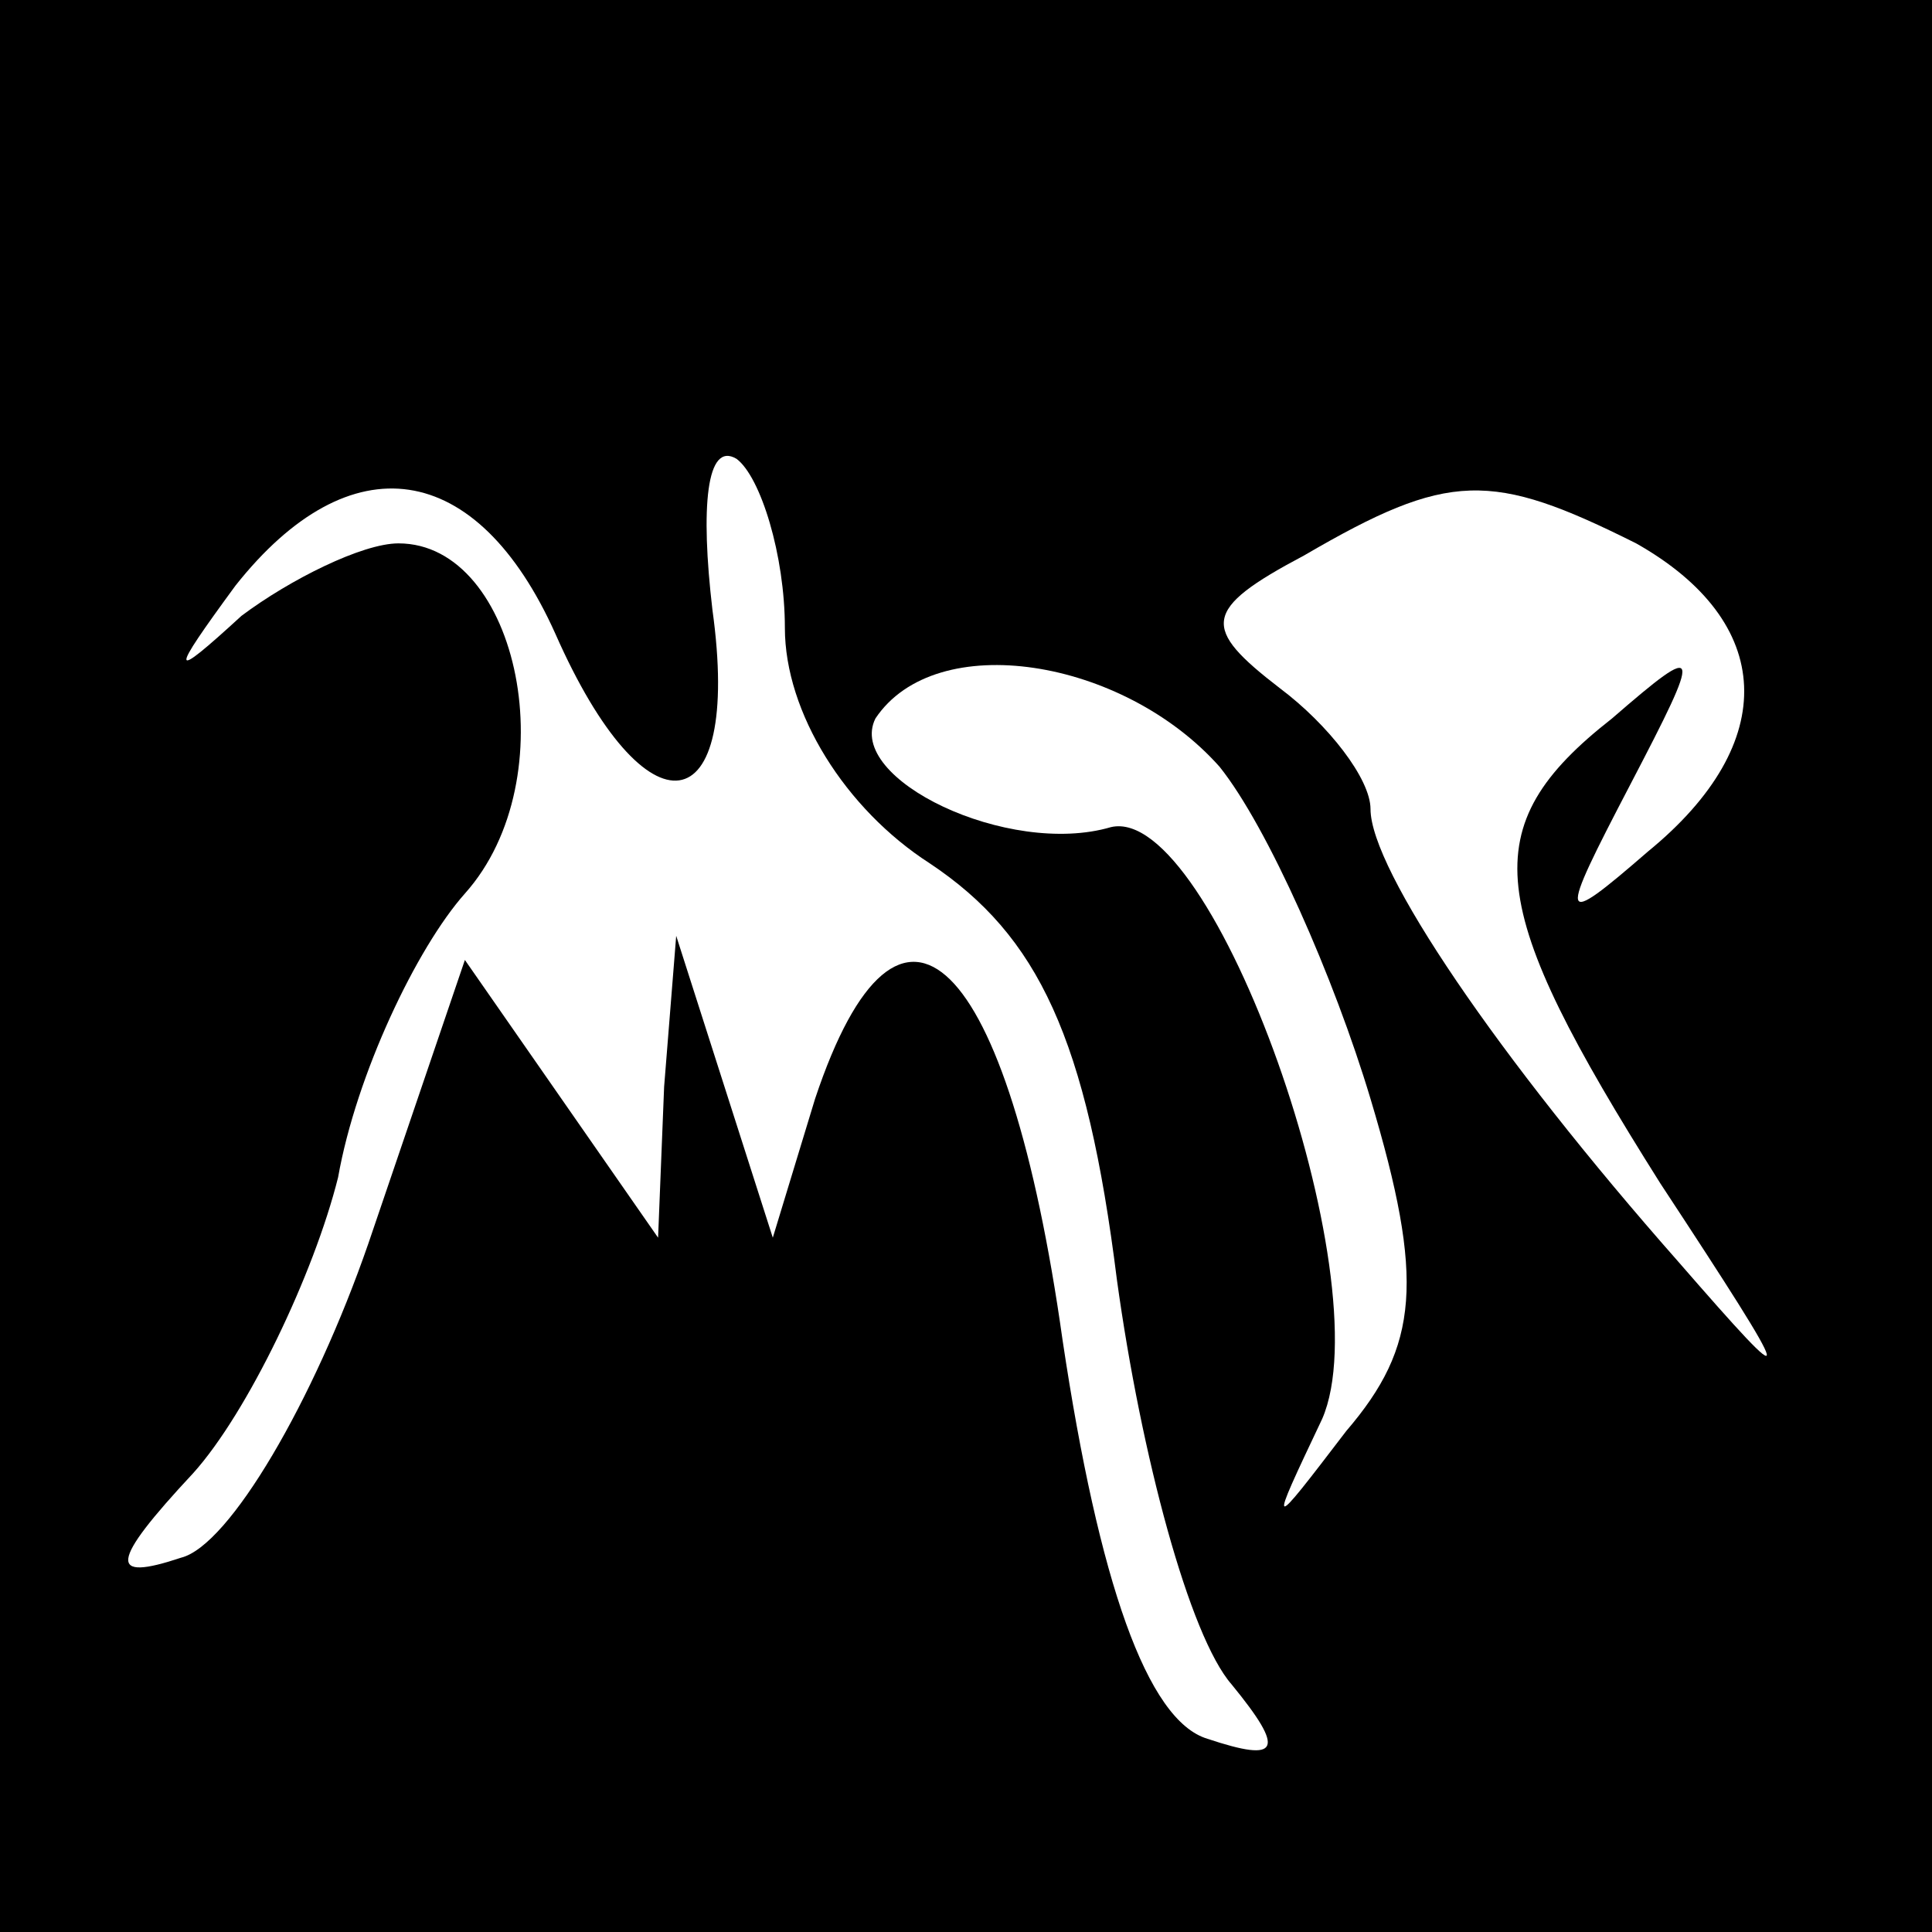 <?xml version="1.0" standalone="no"?>
<!DOCTYPE svg PUBLIC "-//W3C//DTD SVG 20010904//EN"
 "http://www.w3.org/TR/2001/REC-SVG-20010904/DTD/svg10.dtd">
<svg version="1.0" xmlns="http://www.w3.org/2000/svg"
 width="32pt" height="32pt" viewBox="0 0 32 32"
 preserveAspectRatio="xMidYMid meet">
<rect x="0" y="0" width="32" height="32" fill="#808080" stroke="none"/>
<g transform="translate(0,32) scale(0.1,-0.1)"
fill="#000000" stroke="none">
<path fill="#000000" stroke="none" d="M0 160 l0 -160 160 0 160 0 0 160 0
160 -160 0 -160 0 0 -160z"/>
<path fill="#ffffff" stroke="none" d="M130 216 c0 -14 10 -30 24 -39 18 -12
26 -29 31 -69 4 -29 12 -59 19 -67 9 -11 8 -13 -4 -9 -10 3 -18 26 -24 66 -9
64 -27 82 -41 40 l-7 -23 -8 25 -8 25 -2 -25 -1 -25 -16 23 -16 23 -16 -47
c-9 -26 -23 -50 -31 -52 -12 -4 -12 -1 2 14 9 10 20 33 24 49 3 17 13 38 21
47 17 19 9 58 -11 58 -6 0 -18 -6 -26 -12 -12 -11 -12 -10 -1 5 19 24 40 21
53 -8 15 -34 31 -32 26 4 -2 17 -1 28 4 25 4 -3 8 -16 8 -28z"/>
<path fill="#ffffff" stroke="none" d="M271 230 c23 -13 24 -33 2 -51 -15 -13
-15 -12 -3 11 12 23 12 24 -3 11 -23 -18 -21 -31 8 -77 23 -35 23 -36 3 -13
-30 34 -51 65 -51 75 0 5 -7 14 -15 20 -13 10 -13 13 4 22 24 14 31 14 55 2z"/>
<path fill="#ffffff" stroke="none" d="M202 193 c8 -10 19 -35 25 -55 9 -30 8
-41 -4 -55 -13 -17 -13 -17 -4 2 10 23 -18 102 -35 98 -17 -5 -44 8 -39 18 10
15 41 10 57 -8z"/>
</g>
</svg>
